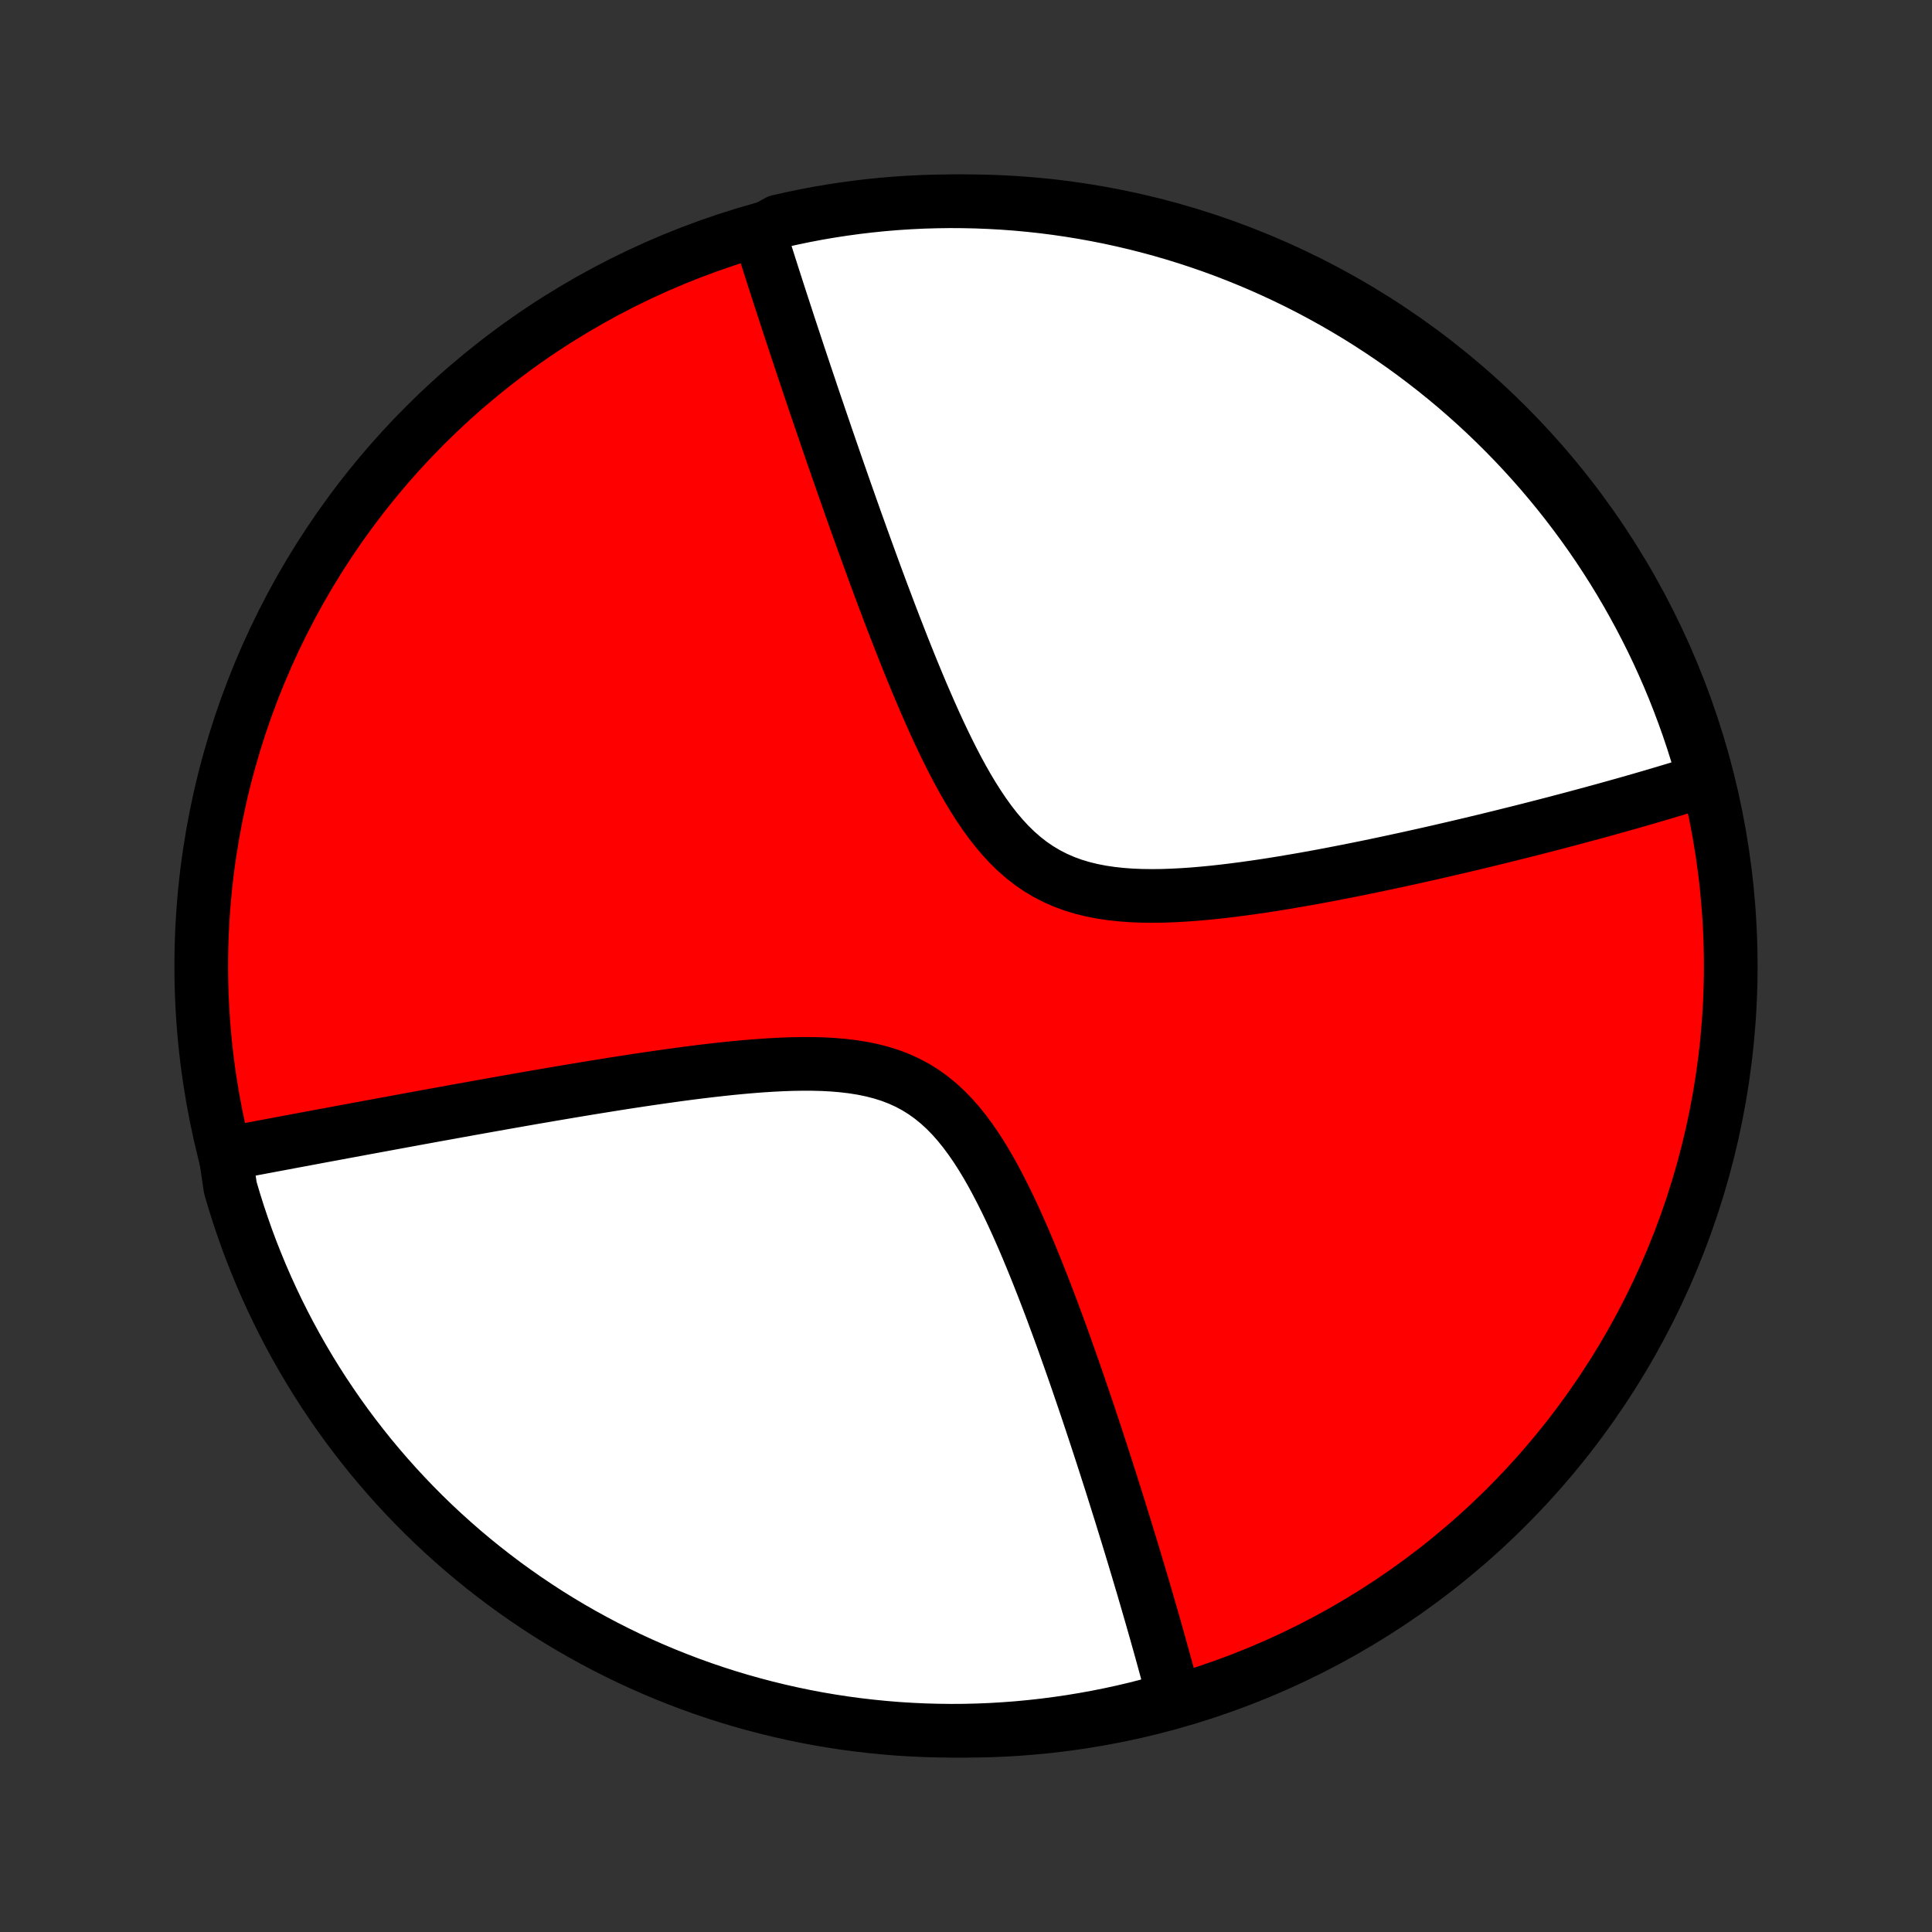 <?xml version="1.0" encoding="utf-8" standalone="no"?>
<!DOCTYPE svg PUBLIC "-//W3C//DTD SVG 1.1//EN"
  "http://www.w3.org/Graphics/SVG/1.1/DTD/svg11.dtd">
<!-- Created with matplotlib (http://matplotlib.org/) -->
<svg height="72pt" version="1.1" viewBox="0 0 72 72" width="72pt" xmlns="http://www.w3.org/2000/svg" xmlns:xlink="http://www.w3.org/1999/xlink">
 <rect x="0" y="0" width="72" height="72" fill="#333333" stroke="none"/>
 <defs>
  <style type="text/css">
*{stroke-linecap:butt;stroke-linejoin:round;}
  </style>
 </defs>
 <g id="figure_1">
  <g id="patch_1">
   <path d="
M0 72
L72 72
L72 0
L0 0
z
" style="fill:none;"/>
  </g>
  <g id="axes_1">
   <g id="PatchCollection_1">
    <defs>
     <path d="
M36 -7.5
C43.558 -7.5 50.808 -10.503 56.153 -15.848
C61.497 -21.192 64.5 -28.442 64.5 -36
C64.5 -43.558 61.497 -50.808 56.153 -56.153
C50.808 -61.497 43.558 -64.5 36 -64.5
C28.442 -64.5 21.192 -61.497 15.848 -56.153
C10.503 -50.808 7.5 -43.558 7.5 -36
C7.5 -28.442 10.503 -21.192 15.848 -15.848
C21.192 -10.503 28.442 -7.5 36 -7.5
z
" id="C0_0_a811fe30f3"/>
     <path d="
M28.244 -63.323
L28.35 -63.151
L28.404 -62.979
L28.459 -62.805
L28.514 -62.631
L28.57 -62.455
L28.626 -62.279
L28.682 -62.101
L28.74 -61.922
L28.797 -61.741
L28.856 -61.559
L28.915 -61.376
L28.974 -61.192
L29.034 -61.006
L29.095 -60.818
L29.157 -60.629
L29.219 -60.439
L29.282 -60.246
L29.345 -60.052
L29.409 -59.856
L29.474 -59.659
L29.54 -59.459
L29.607 -59.258
L29.674 -59.054
L29.742 -58.848
L29.811 -58.64
L29.881 -58.43
L29.952 -58.218
L30.024 -58.003
L30.097 -57.786
L30.171 -57.567
L30.245 -57.344
L30.321 -57.12
L30.398 -56.892
L30.477 -56.662
L30.556 -56.429
L30.636 -56.194
L30.718 -55.955
L30.8 -55.713
L30.885 -55.468
L30.97 -55.22
L31.057 -54.969
L31.145 -54.714
L31.235 -54.456
L31.326 -54.195
L31.418 -53.931
L31.512 -53.662
L31.608 -53.391
L31.705 -53.115
L31.804 -52.836
L31.904 -52.553
L32.007 -52.267
L32.111 -51.977
L32.217 -51.683
L32.325 -51.385
L32.435 -51.084
L32.546 -50.778
L32.66 -50.469
L32.776 -50.156
L32.894 -49.84
L33.015 -49.52
L33.137 -49.196
L33.262 -48.869
L33.39 -48.538
L33.52 -48.204
L33.652 -47.867
L33.787 -47.528
L33.925 -47.185
L34.066 -46.84
L34.21 -46.493
L34.357 -46.144
L34.508 -45.794
L34.662 -45.442
L34.819 -45.09
L34.981 -44.738
L35.147 -44.386
L35.317 -44.036
L35.492 -43.687
L35.672 -43.341
L35.858 -42.999
L36.05 -42.661
L36.248 -42.33
L36.454 -42.005
L36.667 -41.688
L36.888 -41.381
L37.118 -41.085
L37.358 -40.802
L37.607 -40.532
L37.867 -40.278
L38.138 -40.041
L38.42 -39.821
L38.713 -39.621
L39.017 -39.44
L39.333 -39.278
L39.658 -39.136
L39.994 -39.013
L40.338 -38.909
L40.691 -38.823
L41.05 -38.753
L41.416 -38.699
L41.787 -38.659
L42.162 -38.631
L42.541 -38.616
L42.922 -38.611
L43.304 -38.615
L43.688 -38.628
L44.073 -38.648
L44.457 -38.674
L44.84 -38.707
L45.222 -38.744
L45.603 -38.786
L45.981 -38.832
L46.357 -38.881
L46.73 -38.933
L47.1 -38.987
L47.467 -39.044
L47.83 -39.103
L48.19 -39.164
L48.546 -39.225
L48.898 -39.288
L49.246 -39.352
L49.59 -39.417
L49.93 -39.483
L50.266 -39.548
L50.597 -39.615
L50.923 -39.681
L51.246 -39.748
L51.564 -39.815
L51.878 -39.882
L52.188 -39.949
L52.493 -40.015
L52.794 -40.082
L53.091 -40.148
L53.383 -40.214
L53.672 -40.28
L53.956 -40.346
L54.237 -40.411
L54.513 -40.476
L54.786 -40.54
L55.055 -40.605
L55.319 -40.668
L55.581 -40.732
L55.839 -40.795
L56.093 -40.858
L56.343 -40.92
L56.59 -40.981
L56.834 -41.043
L57.075 -41.104
L57.312 -41.165
L57.547 -41.225
L57.778 -41.285
L58.007 -41.344
L58.232 -41.404
L58.455 -41.462
L58.675 -41.521
L58.892 -41.579
L59.107 -41.637
L59.319 -41.694
L59.529 -41.752
L59.736 -41.808
L59.941 -41.865
L60.144 -41.922
L60.345 -41.978
L60.543 -42.033
L60.74 -42.089
L60.934 -42.145
L61.127 -42.2
L61.317 -42.255
L61.506 -42.31
L61.693 -42.365
L61.878 -42.42
L62.061 -42.474
L62.243 -42.529
L62.424 -42.583
L62.602 -42.638
L62.78 -42.692
L62.956 -42.746
L63.13 -42.801
L63.303 -42.855
L63.475 -42.909
L63.5 -42.964
L63.365 -43.483
L63.222 -43.962
L63.071 -44.438
L62.911 -44.912
L62.743 -45.383
L62.567 -45.851
L62.383 -46.317
L62.191 -46.779
L61.991 -47.237
L61.783 -47.693
L61.567 -48.145
L61.343 -48.593
L61.112 -49.037
L60.873 -49.477
L60.626 -49.914
L60.372 -50.346
L60.111 -50.773
L59.842 -51.196
L59.566 -51.615
L59.282 -52.029
L58.992 -52.437
L58.694 -52.841
L58.39 -53.24
L58.079 -53.633
L57.761 -54.021
L57.437 -54.404
L57.105 -54.781
L56.768 -55.152
L56.424 -55.518
L56.074 -55.877
L55.718 -56.231
L55.356 -56.578
L54.988 -56.919
L54.614 -57.253
L54.235 -57.582
L53.85 -57.903
L53.459 -58.218
L53.063 -58.526
L52.662 -58.828
L52.256 -59.122
L51.845 -59.409
L51.429 -59.689
L51.009 -59.962
L50.584 -60.228
L50.154 -60.486
L49.72 -60.737
L49.282 -60.98
L48.84 -61.216
L48.394 -61.444
L47.944 -61.664
L47.491 -61.876
L47.034 -62.081
L46.574 -62.277
L46.11 -62.466
L45.644 -62.647
L45.174 -62.819
L44.702 -62.983
L44.227 -63.139
L43.749 -63.287
L43.27 -63.426
L42.788 -63.557
L42.303 -63.68
L41.817 -63.794
L41.33 -63.9
L40.84 -63.997
L40.349 -64.086
L39.857 -64.166
L39.364 -64.238
L38.869 -64.301
L38.374 -64.355
L37.878 -64.401
L37.381 -64.438
L36.884 -64.466
L36.387 -64.486
L35.889 -64.497
L35.392 -64.5
L34.895 -64.493
L34.398 -64.479
L33.902 -64.455
L33.406 -64.423
L32.911 -64.382
L32.417 -64.332
L31.924 -64.274
L31.433 -64.207
L30.942 -64.132
L30.453 -64.048
L29.966 -63.955
L29.481 -63.854
L28.998 -63.745
z
" id="C0_1_7c8a493bba"/>
     <path d="
M8.398 -28.993
L8.574 -29.026
L8.751 -29.06
L8.929 -29.093
L9.109 -29.127
L9.29 -29.161
L9.472 -29.196
L9.655 -29.23
L9.84 -29.265
L10.026 -29.3
L10.214 -29.335
L10.403 -29.37
L10.593 -29.406
L10.786 -29.442
L10.98 -29.479
L11.175 -29.515
L11.373 -29.552
L11.572 -29.589
L11.773 -29.627
L11.976 -29.665
L12.182 -29.703
L12.389 -29.741
L12.598 -29.78
L12.81 -29.82
L13.024 -29.859
L13.24 -29.899
L13.459 -29.94
L13.68 -29.981
L13.904 -30.022
L14.13 -30.064
L14.359 -30.106
L14.591 -30.149
L14.825 -30.192
L15.063 -30.236
L15.304 -30.28
L15.547 -30.325
L15.794 -30.37
L16.044 -30.416
L16.297 -30.462
L16.554 -30.508
L16.814 -30.555
L17.077 -30.603
L17.344 -30.651
L17.615 -30.7
L17.89 -30.749
L18.168 -30.799
L18.45 -30.849
L18.736 -30.9
L19.026 -30.951
L19.32 -31.003
L19.618 -31.055
L19.92 -31.108
L20.227 -31.16
L20.537 -31.214
L20.852 -31.267
L21.171 -31.321
L21.494 -31.375
L21.822 -31.43
L22.154 -31.484
L22.49 -31.538
L22.83 -31.593
L23.174 -31.647
L23.523 -31.701
L23.875 -31.754
L24.232 -31.807
L24.592 -31.859
L24.956 -31.91
L25.324 -31.961
L25.695 -32.01
L26.068 -32.057
L26.445 -32.102
L26.825 -32.145
L27.206 -32.186
L27.59 -32.223
L27.975 -32.257
L28.362 -32.287
L28.749 -32.312
L29.136 -32.332
L29.522 -32.346
L29.907 -32.352
L30.291 -32.351
L30.671 -32.341
L31.048 -32.32
L31.421 -32.288
L31.788 -32.244
L32.149 -32.186
L32.502 -32.113
L32.847 -32.024
L33.183 -31.918
L33.509 -31.793
L33.825 -31.649
L34.129 -31.486
L34.422 -31.303
L34.703 -31.102
L34.973 -30.882
L35.232 -30.644
L35.481 -30.39
L35.719 -30.12
L35.947 -29.837
L36.166 -29.541
L36.377 -29.235
L36.58 -28.919
L36.776 -28.595
L36.965 -28.264
L37.147 -27.927
L37.324 -27.586
L37.496 -27.242
L37.663 -26.895
L37.825 -26.546
L37.982 -26.196
L38.136 -25.845
L38.285 -25.495
L38.431 -25.145
L38.573 -24.797
L38.712 -24.45
L38.848 -24.105
L38.981 -23.762
L39.111 -23.422
L39.238 -23.084
L39.362 -22.749
L39.484 -22.418
L39.603 -22.09
L39.719 -21.765
L39.833 -21.444
L39.945 -21.126
L40.055 -20.812
L40.162 -20.502
L40.267 -20.195
L40.37 -19.893
L40.472 -19.594
L40.571 -19.299
L40.668 -19.007
L40.763 -18.72
L40.857 -18.436
L40.949 -18.156
L41.039 -17.88
L41.127 -17.607
L41.214 -17.338
L41.299 -17.073
L41.383 -16.811
L41.465 -16.552
L41.545 -16.297
L41.624 -16.046
L41.702 -15.797
L41.779 -15.552
L41.853 -15.31
L41.927 -15.071
L42 -14.835
L42.071 -14.602
L42.141 -14.372
L42.21 -14.145
L42.278 -13.92
L42.344 -13.699
L42.41 -13.479
L42.474 -13.263
L42.538 -13.048
L42.601 -12.837
L42.662 -12.627
L42.723 -12.42
L42.782 -12.215
L42.841 -12.012
L42.899 -11.811
L42.956 -11.613
L43.012 -11.416
L43.068 -11.221
L43.122 -11.028
L43.176 -10.837
L43.229 -10.647
L43.281 -10.46
L43.333 -10.273
L43.383 -10.089
L43.433 -9.906
L43.483 -9.724
L43.531 -9.544
L43.579 -9.365
L43.627 -9.188
L43.673 -9.011
L43.719 -8.836
L43.307 -8.662
L42.825 -8.453
L42.342 -8.329
L41.856 -8.214
L41.368 -8.108
L40.879 -8.01
L40.388 -7.921
L39.896 -7.84
L39.403 -7.768
L38.908 -7.704
L38.413 -7.649
L37.917 -7.602
L37.42 -7.565
L36.923 -7.535
L36.426 -7.515
L35.929 -7.503
L35.431 -7.5
L34.934 -7.506
L34.437 -7.52
L33.941 -7.543
L33.445 -7.574
L32.95 -7.615
L32.456 -7.664
L31.963 -7.721
L31.471 -7.787
L30.981 -7.862
L30.492 -7.945
L30.005 -8.037
L29.519 -8.138
L29.036 -8.247
L28.555 -8.364
L28.076 -8.49
L27.599 -8.624
L27.125 -8.766
L26.654 -8.917
L26.185 -9.076
L25.72 -9.243
L25.258 -9.419
L24.799 -9.602
L24.343 -9.794
L23.891 -9.993
L23.442 -10.2
L22.998 -10.416
L22.557 -10.639
L22.121 -10.87
L21.688 -11.108
L21.26 -11.354
L20.837 -11.607
L20.418 -11.868
L20.004 -12.137
L19.595 -12.412
L19.191 -12.695
L18.791 -12.985
L18.398 -13.282
L18.009 -13.586
L17.626 -13.896
L17.248 -14.214
L16.877 -14.538
L16.511 -14.868
L16.151 -15.205
L15.797 -15.548
L15.449 -15.898
L15.108 -16.254
L14.773 -16.615
L14.444 -16.983
L14.122 -17.356
L13.806 -17.735
L13.498 -18.12
L13.196 -18.51
L12.901 -18.905
L12.613 -19.306
L12.333 -19.712
L12.059 -20.122
L11.793 -20.538
L11.534 -20.958
L11.283 -21.383
L11.039 -21.812
L10.803 -22.245
L10.574 -22.683
L10.353 -23.125
L10.14 -23.571
L9.935 -24.02
L9.738 -24.473
L9.549 -24.93
L9.367 -25.39
L9.194 -25.853
L9.03 -26.32
L8.873 -26.789
L8.725 -27.261
L8.584 -27.736
z
" id="C0_2_2de4717d0d"/>
    </defs>
    <g clip-path="url(#p1bffca34e9)">
     <use style="fill:#ff0000;stroke:#000000;stroke-width:2.0;" x="0.0" xlink:href="#C0_0_a811fe30f3" y="72.0"/>
    </g>
    <g clip-path="url(#p1bffca34e9)">
     <use style="fill:#ffffff;stroke:#000000;stroke-width:2.0;" x="0.0" xlink:href="#C0_1_7c8a493bba" y="72.0"/>
    </g>
    <g clip-path="url(#p1bffca34e9)">
     <use style="fill:#ffffff;stroke:#000000;stroke-width:2.0;" x="0.0" xlink:href="#C0_2_2de4717d0d" y="72.0"/>
    </g>
   </g>
  </g>
 </g>
 <defs>
  <clipPath id="p1bffca34e9">
   <rect height="72.0" width="72.0" x="0.0" y="0.0"/>
  </clipPath>
 </defs>
</svg>
